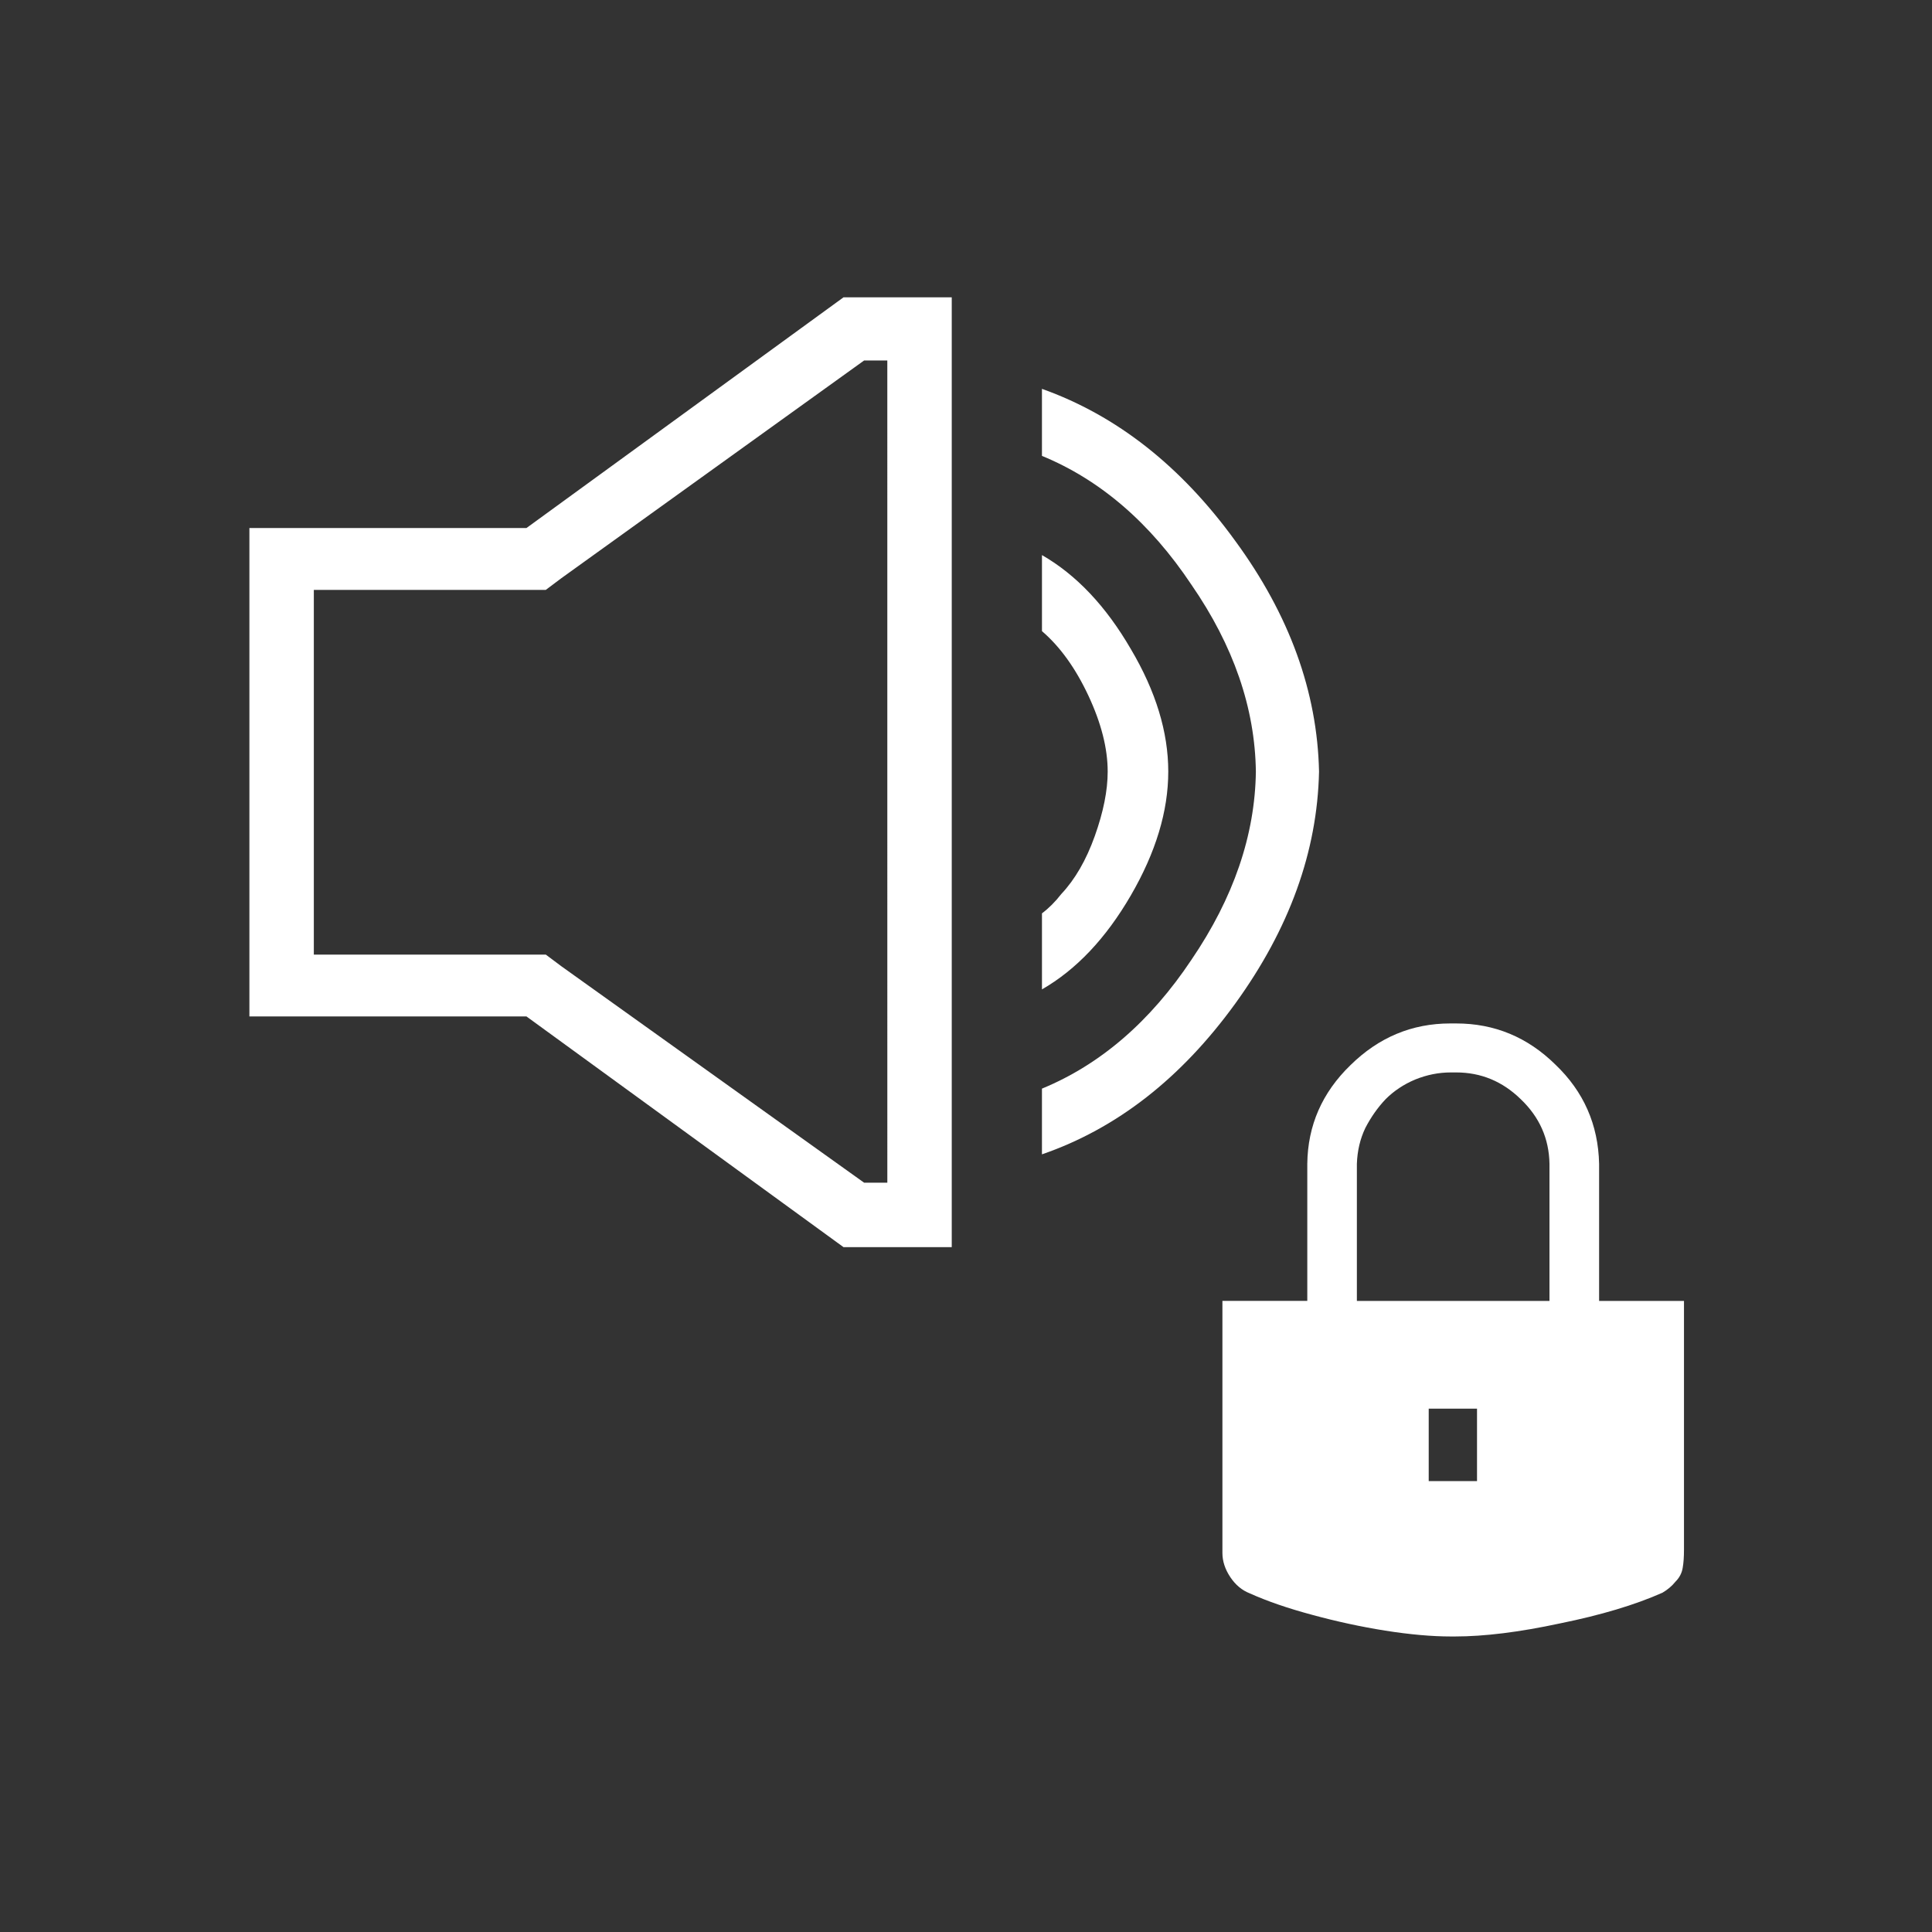 <?xml version="1.0" encoding="UTF-8" standalone="no"?>
<!-- Created with Inkscape (http://www.inkscape.org/) -->

<svg
   width="130"
   height="130"
   viewBox="0 0 34.396 34.396"
   version="1.1"
   id="svg1"
   inkscape:version="1.3.2 (091e20ef0f, 2023-11-25, custom)"
   sodipodi:docname="icon.svg"
   inkscape:export-filename="icon.png"
   inkscape:export-xdpi="59.076923"
   inkscape:export-ydpi="59.076923"
   xmlns:inkscape="http://www.inkscape.org/namespaces/inkscape"
   xmlns:sodipodi="http://sodipodi.sourceforge.net/DTD/sodipodi-0.dtd"
   xmlns="http://www.w3.org/2000/svg"
   xmlns:svg="http://www.w3.org/2000/svg">
  <rect x="0" y="0" width="34.396" height="34.396" fill="#333333" stroke="none"/>
  <sodipodi:namedview
     id="namedview1"
     pagecolor="#505050"
     bordercolor="#ffffff"
     borderopacity="1"
     inkscape:showpageshadow="0"
     inkscape:pageopacity="0"
     inkscape:pagecheckerboard="1"
     inkscape:deskcolor="#d1d1d1"
     inkscape:document-units="mm"
     inkscape:zoom="3.4012767"
     inkscape:cx="138.18341"
     inkscape:cy="73.942824"
     inkscape:window-width="2413"
     inkscape:window-height="1479"
     inkscape:window-x="26"
     inkscape:window-y="23"
     inkscape:window-maximized="0"
     inkscape:current-layer="layer1" />
  <defs
     id="defs1">
    <rect
       x="49.317"
       y="0"
       width="116.871"
       height="91.419"
       id="rect1" />
  </defs>
  <g
     inkscape:label="Layer 1"
     inkscape:groupmode="layer"
     id="layer1"
     transform="translate(-42.881,-68.093)">
    <g
       id="g1"
       transform="matrix(0.327,0,0,0.327,33.299,51.12)"
       style="stroke-width:3.059">
      <path
         d="m 101.117,93.914 c -0.093,4.35 -1.614,8.56 -4.561,12.63 -2.947,4.07 -6.455,6.806 -10.525,8.209 v -3.578 c 3.181,-1.31 5.894,-3.649 8.139,-7.016 2.292,-3.368 3.461,-6.783 3.508,-10.244 -0.047,-3.461 -1.216,-6.853 -3.508,-10.174 -2.245,-3.368 -4.958,-5.707 -8.139,-7.016 v -3.649 c 4.07,1.45 7.578,4.21 10.525,8.279 2.947,4.023 4.467,8.209 4.561,12.559 z m -8.209,0 c 0,2.152 -0.678,4.397 -2.035,6.736 -1.357,2.339 -2.97,4.046 -4.841,5.122 v -4.14 c 0.374,-0.281 0.725,-0.631 1.052,-1.052 0.748,-0.795 1.357,-1.848 1.824,-3.157 0.468,-1.31 0.702,-2.479 0.702,-3.508 0,-1.263 -0.351,-2.643 -1.052,-4.14 -0.702,-1.497 -1.544,-2.666 -2.526,-3.508 V 82.126 c 1.871,1.076 3.485,2.783 4.841,5.122 1.357,2.292 2.035,4.514 2.035,6.666 z M 77.612,71.531 H 76.349 L 59.86,83.389 59.018,84.021 H 46.389 v 19.857 h 12.63 l 0.842,0.631 16.489,11.788 h 1.263 z m 3.508,-3.438 V 119.805 H 75.227 L 57.966,107.245 H 42.881 V 80.653 H 57.966 L 75.227,68.093 Z"
         id="text1"
         style="font-size:16px;line-height:1.25;font-family:'Sandstone Icons';-inkscape-font-specification:'Sandstone Icons';letter-spacing:0px;word-spacing:0px;white-space:pre;fill:#ffffff;stroke-width:0.809"
         aria-label="󰄽  󰀭"
         sodipodi:nodetypes="cscccccccccsscccssscccscccccccccccccccccccc" />
      <path
         d="m 116.365,122.733 h 4.621 v 13.542 c 0,0.403 -0.024,0.735 -0.071,0.995 -0.047,0.284 -0.178,0.533 -0.391,0.746 -0.19,0.237 -0.427,0.438 -0.711,0.604 -1.493,0.663 -3.353,1.22 -5.58,1.671 -2.204,0.474 -4.111,0.711 -5.723,0.711 h -0.107 -0.107 c -1.043,0 -2.239,-0.107 -3.59,-0.32 -1.327,-0.213 -2.642,-0.498 -3.945,-0.853 -1.327,-0.355 -2.464,-0.746 -3.412,-1.173 -0.427,-0.166 -0.782,-0.462 -1.066,-0.889 -0.284,-0.427 -0.427,-0.865 -0.427,-1.315 v -0.178 -13.542 h 4.621 v -7.464 c 0.024,-2.085 0.806,-3.874 2.346,-5.367 1.54,-1.517 3.353,-2.275 5.438,-2.275 h 0.142 0.178 c 2.085,0 3.886,0.746 5.403,2.239 1.54,1.469 2.334,3.27 2.381,5.403 z m -6.647,9.81 v -3.945 h -2.63 v 3.945 z m 3.945,-9.81 v -7.464 c -0.024,-1.374 -0.545,-2.547 -1.564,-3.519 -0.995,-0.972 -2.168,-1.457 -3.519,-1.457 h -0.107 -0.178 c -0.663,0 -1.315,0.13 -1.955,0.391 -0.616,0.261 -1.149,0.616 -1.599,1.066 -0.427,0.45 -0.794,0.972 -1.102,1.564 -0.284,0.592 -0.438,1.244 -0.462,1.955 v 7.464 z"
         style="font-size:16px;line-height:1.25;font-family:'Sandstone Icons';-inkscape-font-specification:'Sandstone Icons';letter-spacing:0px;word-spacing:0px;white-space:pre;fill:#ffffff;stroke-width:3.059"
         id="path1" />
    </g>
  </g>
</svg>
